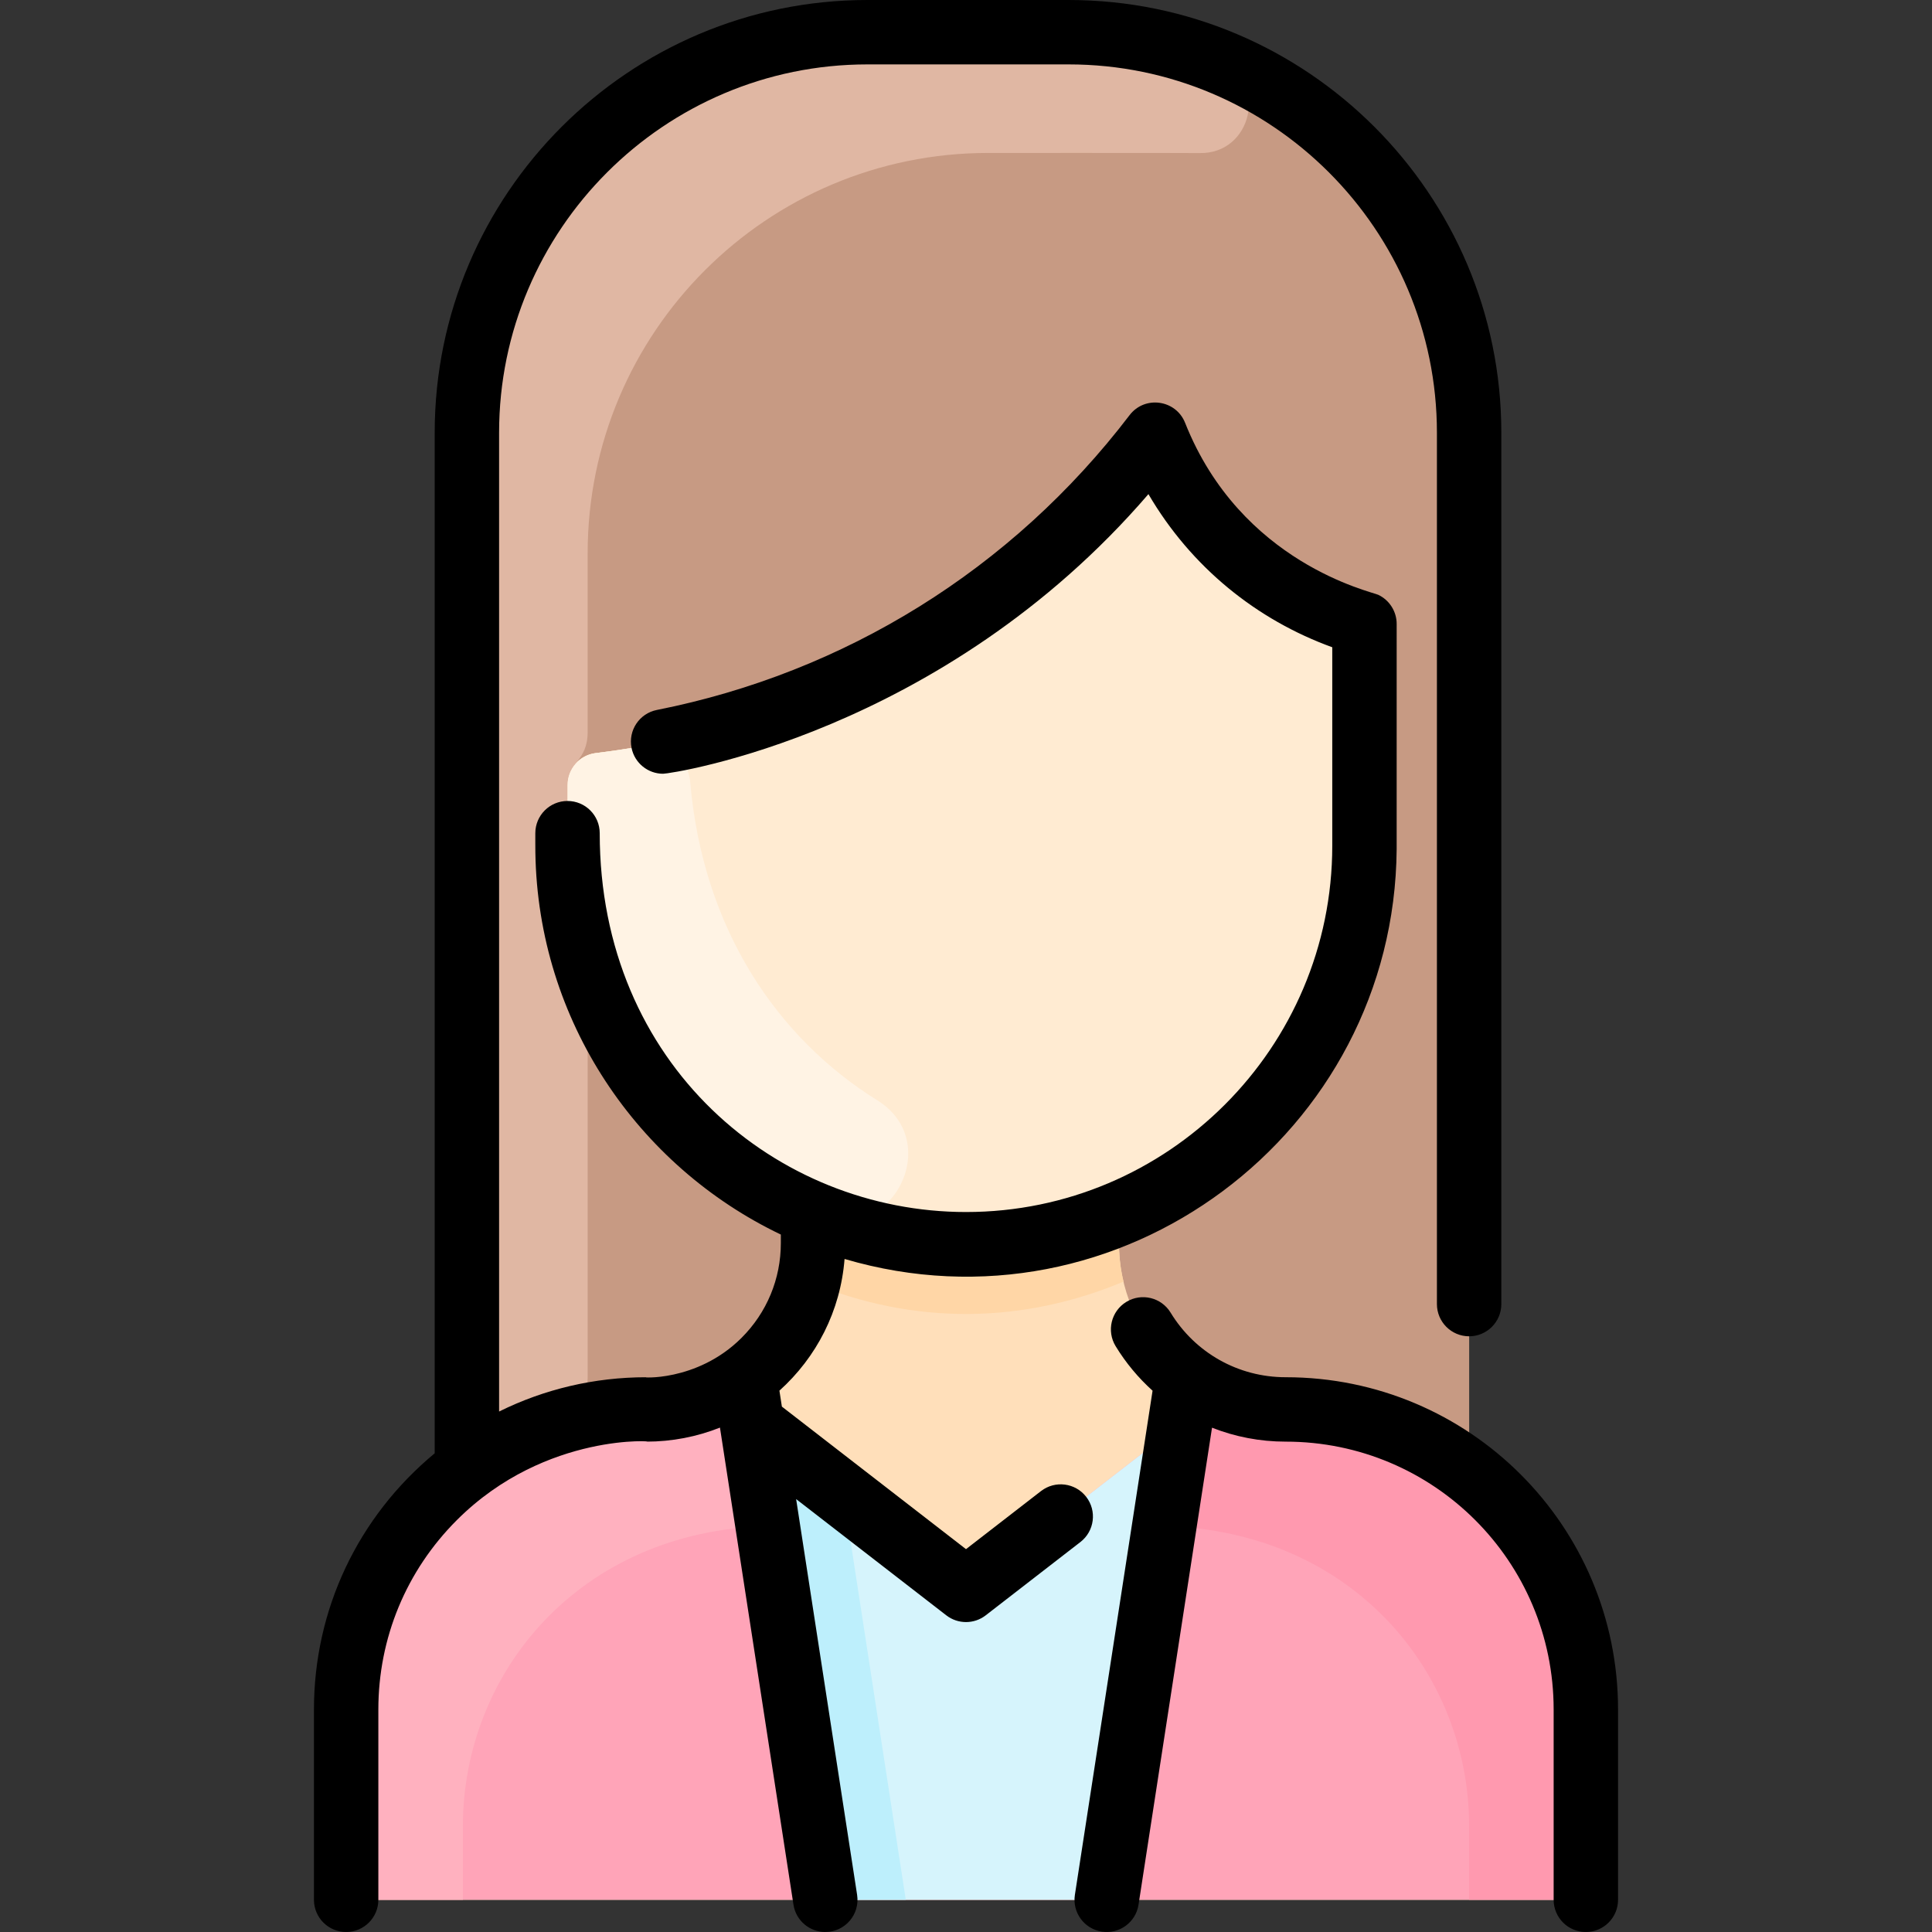 <?xml version="1.0" encoding="UTF-8"?>
<svg xmlns="http://www.w3.org/2000/svg" onmouseup="{ if(window.parent.document.onmouseup) window.parent.document.onmouseup(arguments[0]);}" width="512" viewBox="0 0 480.001 480.001" height="512" enable-background="new 0 0 480.001 480.001" id="Layer_1"><rect x="0" y="0" width="480.001" height="480.001" fill="#333333" stroke="none"/><path data-cppathid="10000" fill="#ffdfba" d="m394.001 424.74v39.26c0 4.42-3.58 8-8 8h-292c-4.42 0-8-3.58-8-8v-39.26c0-24.47 11.79-46.19 30-59.79v-257.45c0-54.95 44.55-99.5 99.5-99.5h50c54.95 0 99.5 44.55 99.5 99.5v258.22c17.64 13.63 29 35 29 59.02z"/><path data-cppathid="10001" fill="#ffa4b8" d="m394.001 424.74v39.26c0 4.42-3.58 8-8 8h-292c-4.42 0-8-3.58-8-8v-39.26c0-41.137 33.344-74.57 74.57-74.57 9.15 0 17.61-2.96 24.47-7.98l1.8 11.65 48.26 37.37c2.89 2.23 6.91 2.23 9.8 0l48.26-37.37 1.8-11.65c6.86 5.02 15.32 7.98 24.47 7.98 41.08 0 74.57 33.304 74.57 74.57z"/><path data-cppathid="10002" fill="#d6f4fc" d="m293.161 353.84-18.2 118.16h-69.92l-18.2-118.16 48.262 37.368c2.883 2.233 6.912 2.233 9.795 0z"/><path data-cppathid="10003" fill="#c79a83" d="m339.001 210.13v-49.313c0-3.362-2.094-6.369-5.256-7.513-17.401-6.293-32.092-18.417-41.536-34.614-2.756-4.726-9.312-5.417-12.892-1.281-32.96 38.083-78.399 63.258-131.268 69.688-4.022.489-7.048 3.888-7.048 7.939v15.092c0 41.27 25.25 76.64 61.15 91.5l-.15.37v6.83c0 22.896-18.605 41.34-41.43 41.34-16.71 0-32.13 5.5-44.57 14.78 0-7.983 0-265.027 0-257.45 0-54.952 44.548-99.5 99.5-99.5h50c54.952 0 99.5 44.548 99.5 99.5v258.22c-12.6-9.75-28.41-15.55-45.57-15.55-22.8 0-41.43-18.42-41.43-41.34v-6.828l-.15-.37c35.9-14.86 61.15-50.23 61.15-91.5z"/><path data-cppathid="10004" fill="#ffebd2" d="m333.744 153.305c3.162 1.143 5.256 4.15 5.256 7.513v49.313c0 41.27-25.25 76.64-61.15 91.5-64.917 26.947-136.85-20.924-136.85-91.5v-15.092c0-4.052 3.026-7.45 7.048-7.939 52.839-6.426 98.288-31.583 131.268-69.688 3.58-4.137 10.136-3.445 12.892 1.281 9.437 16.182 24.121 28.314 41.536 34.612z"/><path data-cppathid="10005" fill="#ffd6a6" d="m279.131 318.42c-24.637 10.313-51.712 11.113-78.26 0 1.356-5.626 1.13-9.27 1.13-16.42l.15-.37c24.082 9.996 51.571 10.016 75.7 0l.15.37c0 7.153-.226 10.796 1.13 16.42z"/><path data-cppathid="10006" fill="#e0b7a3" d="m302.973 15.297c12.188 4.959 8.15 23.053-5.005 22.733-2.017-.049-53.472-.03-52.468-.03-54.952 0-99.5 44.548-99.5 99.5v44.397c0 7.291-5 7.489-5 13.143 0 15.988-.747 27.884 4.432 44.475.366 1.172.568 2.39.568 3.618v99.252c0 5.125-3.252 9.745-8.134 11.306-7.95 2.541-15.318 6.377-21.866 11.26v-257.451c0-54.952 44.548-99.5 99.5-99.5h50c13.258 0 25.909 2.592 37.473 7.297z"/><path data-cppathid="10007" fill="#fff3e4" d="m217.991 273.393c16.687 10.386 3.507 36.002-14.736 28.687-37.03-14.847-62.254-50.788-62.254-91.951v-15.09c0-4.045 3.013-7.45 7.029-7.937 3.79-.46 7.707-1.039 11.728-1.753 5.779-1.027 11.216 3.103 11.722 8.951 3.164 36.589 21.694 63.648 46.511 79.093z"/><path data-cppathid="10008" fill="#ffb1bf" d="m190.741 379.15c-46.89 1.204-75.74 36.509-75.74 74.59v18.26h-21c-4.418 0-8-3.582-8-8v-39.26c0-41.137 33.344-74.57 74.57-74.57 9.15 0 17.61-2.96 24.47-7.98 2.274 14.72 1.078 6.966 5.7 36.96z"/><path data-cppathid="10009" fill="#ff99af" d="m289.261 379.15c46.89 1.204 75.74 36.509 75.74 74.59v18.26h21c4.418 0 8-3.582 8-8v-39.26c0-41.137-33.344-74.57-74.57-74.57-9.15 0-17.61-2.96-24.47-7.98-2.275 14.72-1.079 6.966-5.7 36.96z"/><path data-cppathid="10010" fill="#bdeffc" d="m225.041 472h-20l-18.2-118.16 22.71 17.58z"/><path data-cppathid="10011" d="m402.001 424.743v47.257c0 4.418-3.582 8-8 8s-8-3.582-8-8v-47.257c0-36.794-29.775-66.572-66.573-66.571-6.405 0-12.588-1.21-18.302-3.467l-18.26 118.514c-.672 4.369-4.76 7.361-9.124 6.688-4.367-.673-7.361-4.758-6.688-9.125l19.3-125.265c-3.517-3.176-6.628-6.876-9.184-11.073-2.299-3.773-1.104-8.695 2.67-10.994 3.772-2.3 8.695-1.103 10.994 2.67 6.059 9.946 16.761 16.051 28.594 16.051 45.636 0 82.573 36.93 82.573 82.572zm-132.14-52.86c-2.706-3.493-7.73-4.134-11.224-1.428l-18.637 14.428-45.744-35.415-.611-3.963c9.199-8.286 15.161-19.74 16.185-32.718 68.296 20.106 136.619-31.147 137.166-101.824.005-.178.003-55.785.003-55.963 0-3-1.723-5.859-4.551-7.21-1.745-.837-34.143-7.798-48.014-42.741-2.282-5.752-10.012-6.86-13.796-1.901-29.275 38.373-70.847 64.005-117.444 73.241-4.334.859-7.15 5.069-6.292 9.403.756 3.809 4.099 6.446 7.839 6.446 2.01 0 69.356-9.956 120.584-69.472 10.653 18.22 26.964 31.263 45.674 38.044v49.316c0 50.178-40.822 91-91 91-46.964 0-91-36.503-91-94.125 0-4.418-3.582-8-8-8s-8 3.582-8 8c0 .414-.008 4.417.013 4.815.652 41.825 25.424 77.904 60.987 94.908v2.107c0 8.913-3.476 17.287-9.787 23.581-11.232 11.199-25.725 9.761-23.642 9.761-12.9 0-25.339 2.959-36.571 8.519v-243.192c0-50.453 41.047-91.5 91.5-91.5h50c50.453 0 91.5 41.047 91.5 91.5v216.5c0 4.418 3.582 8 8 8s8-3.582 8-8v-216.5c0-59.276-48.225-107.5-107.5-107.5h-50c-59.275 0-107.5 48.224-107.5 107.5v253.57c-19.144 15.864-30 38.892-30 63.673v47.257c0 4.418 3.582 8 8 8s8-3.582 8-8v-47.257c0-17.782 6.925-34.5 19.499-47.074 22.224-22.224 50.474-19.498 47.075-19.498 6.37 0 12.552-1.205 18.298-3.488l18.263 118.534c.608 3.954 4.016 6.783 7.896 6.783 4.923 0 8.661-4.382 7.916-9.219l-15.151-98.339 37.307 28.883c2.889 2.236 6.917 2.229 9.795 0l23.534-18.22c3.494-2.704 4.134-7.729 1.43-11.222z"/></svg>